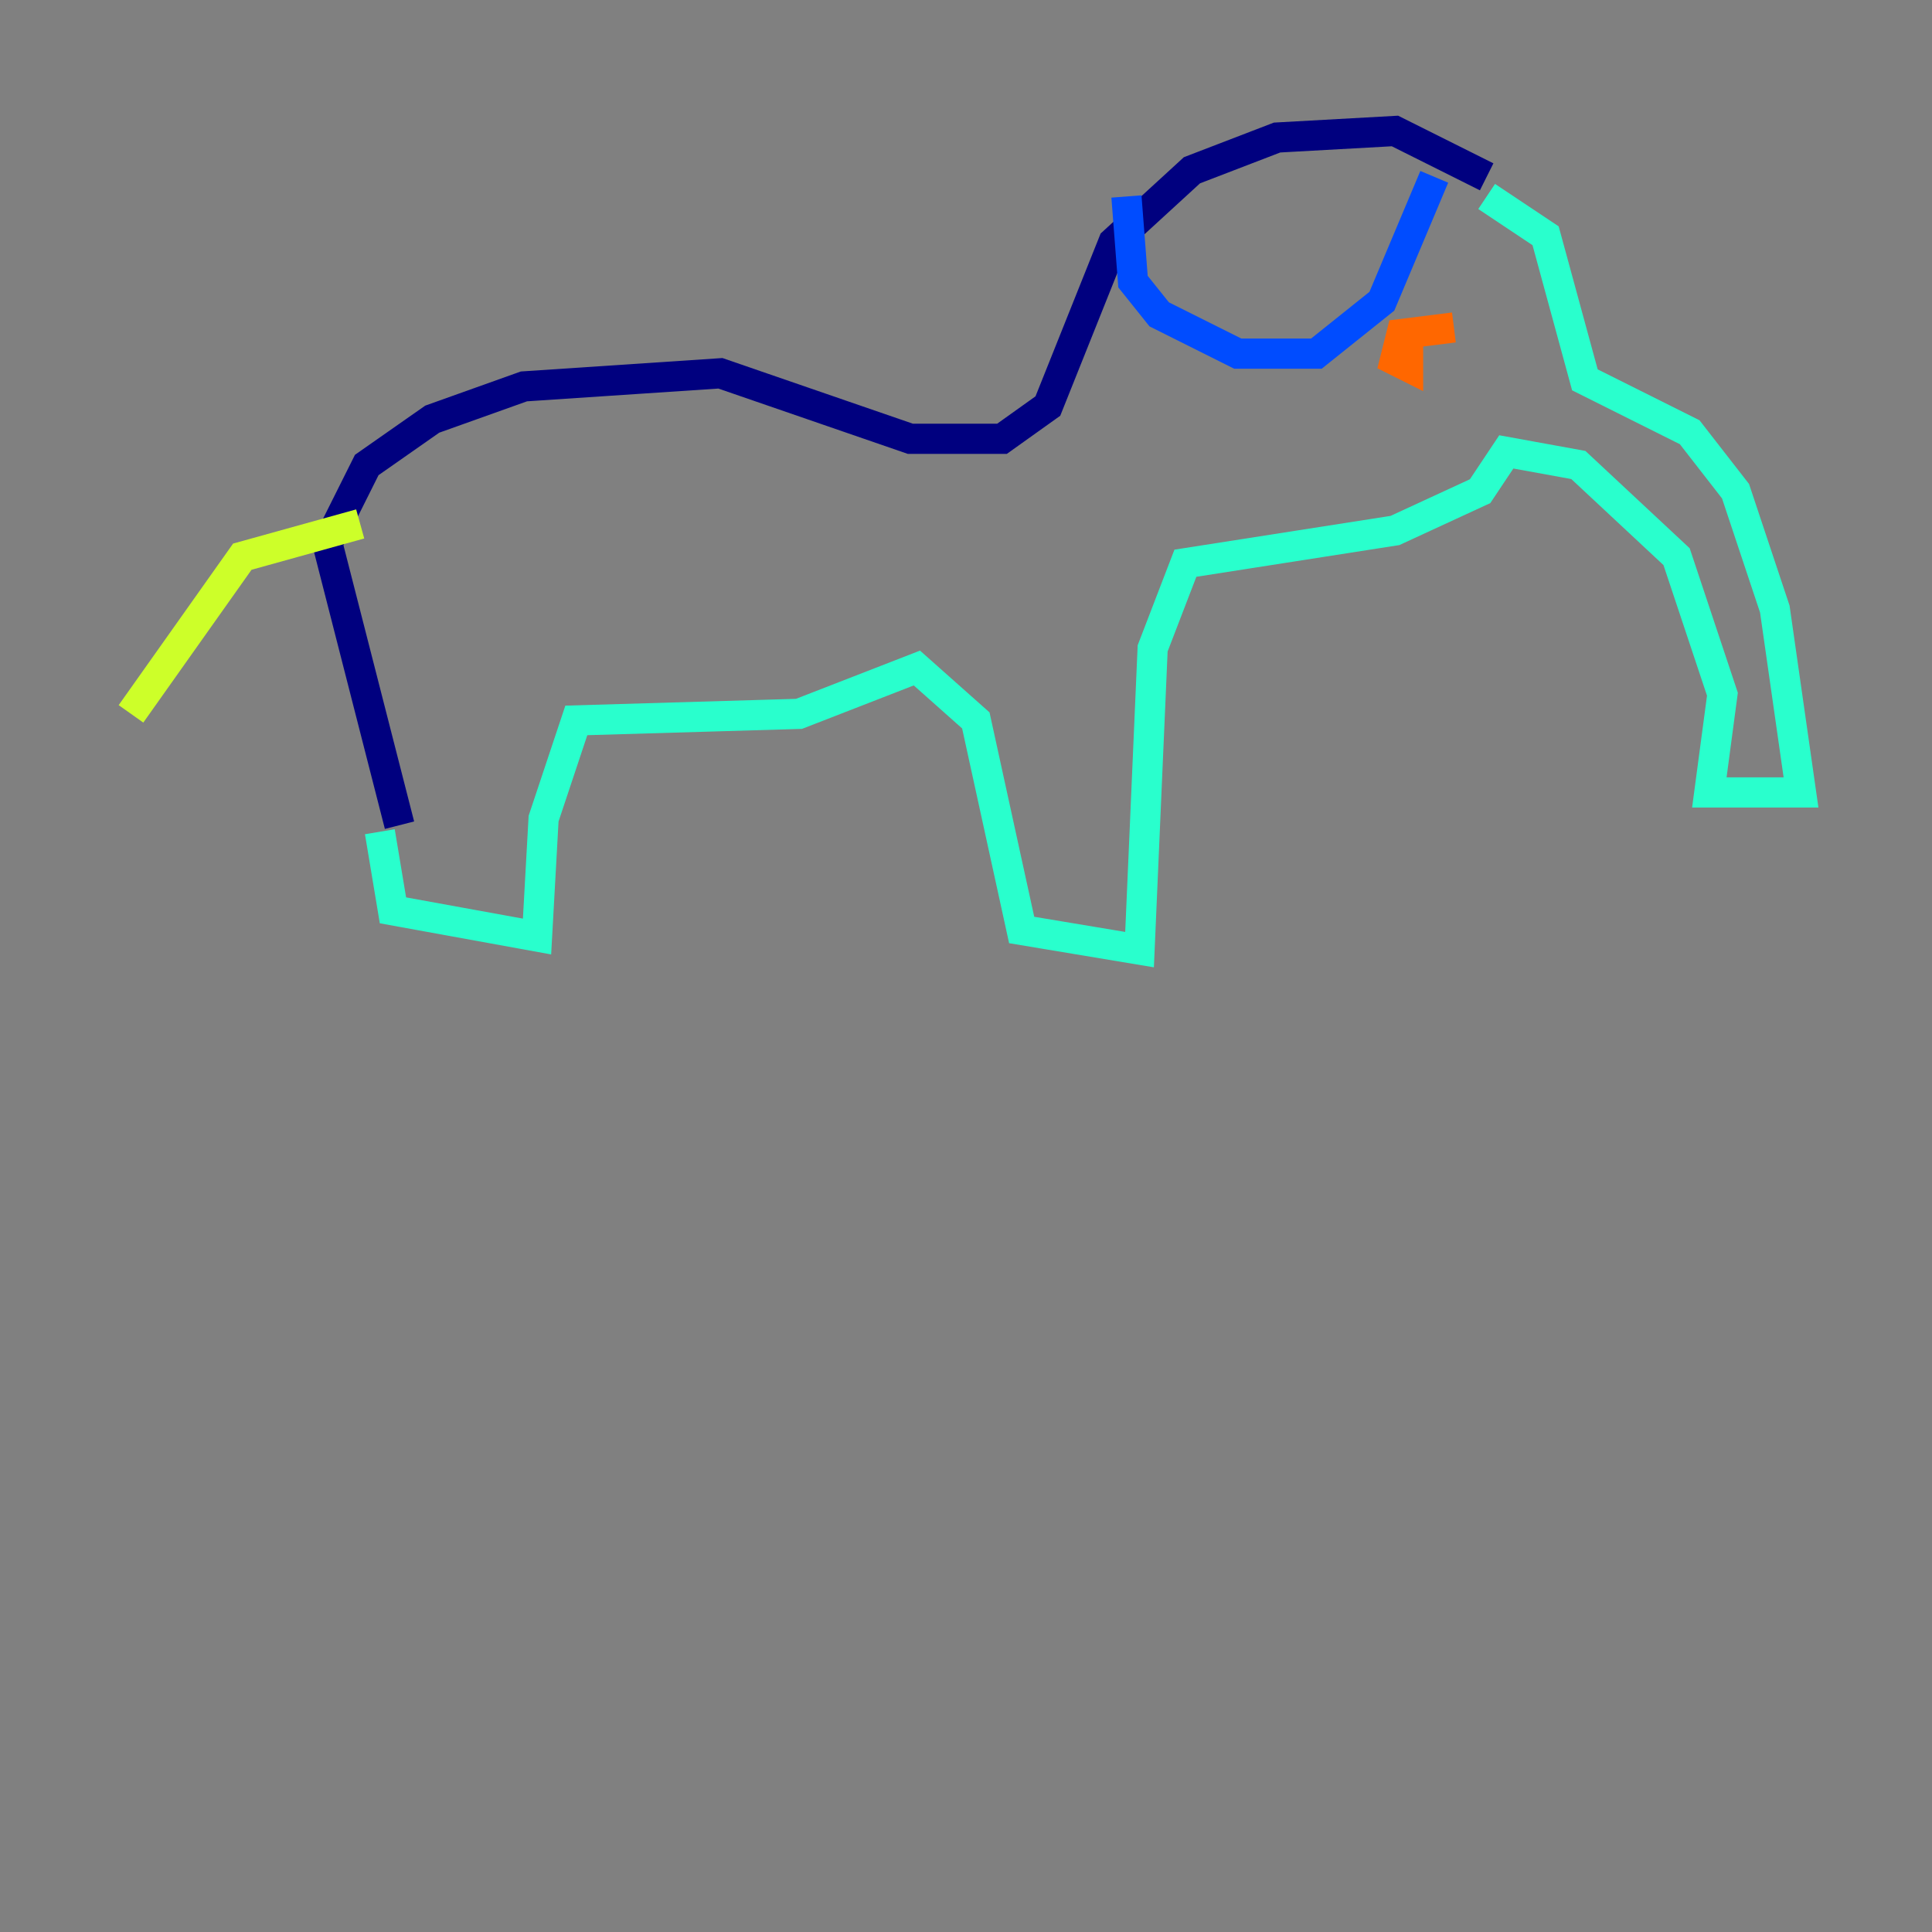 <?xml version="1.0" encoding="utf-8" ?>
<svg baseProfile="tiny" height="128" version="1.2" viewBox="0,0,128,128" width="128" xmlns="http://www.w3.org/2000/svg" xmlns:ev="http://www.w3.org/2001/xml-events" xmlns:xlink="http://www.w3.org/1999/xlink"><rect x="0" y="0" width="128" height="128" fill="#808080" stroke="none"/><defs /><polyline fill="none" points="26.468,54.671 21.695,36.014 24.298,30.807 28.637,27.77 34.712,25.6 47.729,24.732 60.312,29.071 66.386,29.071 69.424,26.902 73.763,16.054 78.969,11.281 84.61,9.112 92.42,8.678 98.495,11.715" stroke="#00007f" stroke-width="2" /><polyline fill="none" points="74.63,13.017 75.064,18.658 76.8,20.827 82.007,23.43 87.214,23.43 91.552,19.959 95.024,11.715" stroke="#004cff" stroke-width="2" /><polyline fill="none" points="98.495,13.017 102.4,15.62 105.003,25.166 111.946,28.637 114.983,32.542 117.586,40.352 119.322,52.502 113.248,52.502 114.115,45.993 111.078,36.881 104.57,30.807 99.797,29.939 98.061,32.542 92.42,35.146 78.536,37.315 76.366,42.956 75.498,62.915 67.688,61.614 64.651,47.729 60.746,44.258 52.936,47.295 38.183,47.729 36.014,54.237 35.58,62.047 26.034,60.312 25.166,55.105" stroke="#29ffcd" stroke-width="2" /><polyline fill="none" points="23.864,34.712 16.054,36.881 8.678,47.295" stroke="#cdff29" stroke-width="2" /><polyline fill="none" points="96.325,21.695 92.854,22.129 92.42,23.864 93.288,24.298 93.288,22.563" stroke="#ff6700" stroke-width="2" /><polyline fill="none" points="92.42,35.58 92.42,35.58" stroke="#7f0000" stroke-width="2" /></svg>